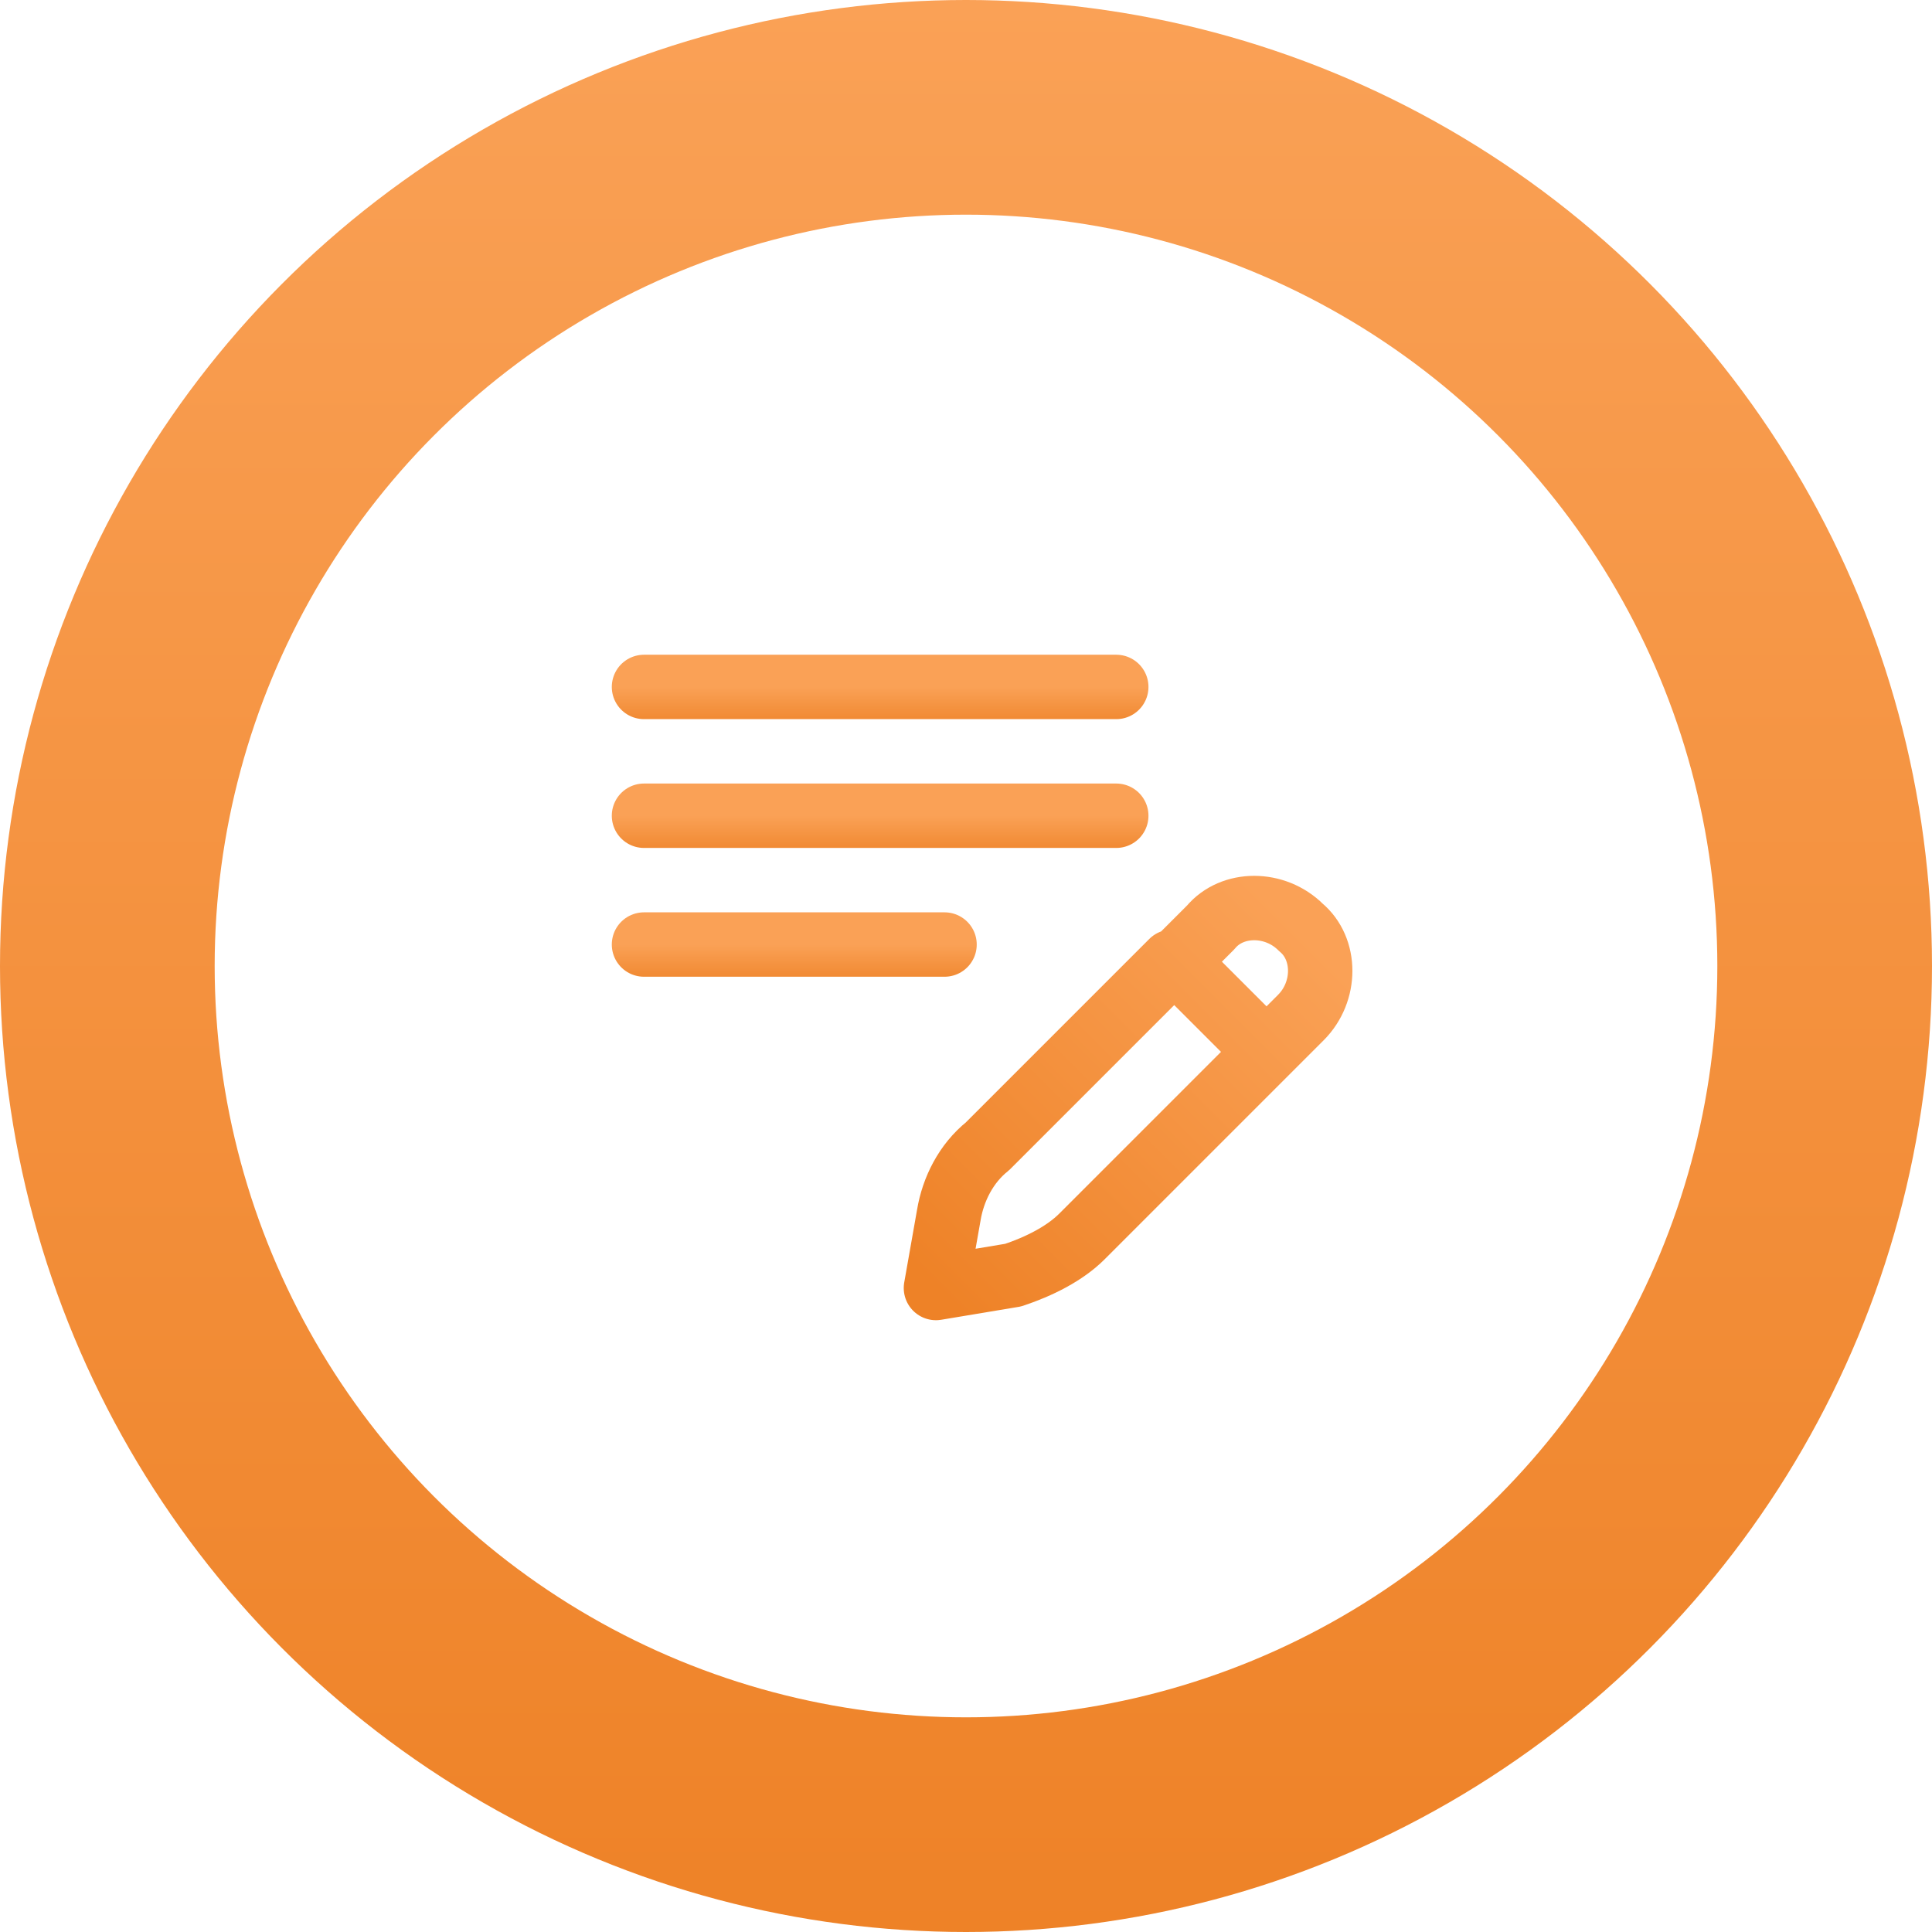 <?xml version="1.0" encoding="utf-8"?>
<!-- Generator: Adobe Illustrator 27.0.0, SVG Export Plug-In . SVG Version: 6.00 Build 0)  -->
<svg version="1.1" id="Layer_1" xmlns="http://www.w3.org/2000/svg" xmlns:xlink="http://www.w3.org/1999/xlink" x="0px" y="0px"
	 viewBox="0 0 45 45" style="enable-background:new 0 0 45 45;" xml:space="preserve">
<style type="text/css">
	.st0{fill:none;stroke:url(#SVGID_1_);stroke-width:5;}
	
		.st1{fill:none;stroke:url(#SVGID_00000146488800490658590420000010175927255228195969_);stroke-width:1.5;stroke-linecap:round;stroke-linejoin:round;}
	
		.st2{fill:none;stroke:url(#SVGID_00000178202139106124068910000003466626288072213389_);stroke-width:1.5;stroke-linecap:round;stroke-linejoin:round;}
	
		.st3{fill:none;stroke:url(#SVGID_00000173879579965080296440000017948915663271797409_);stroke-width:1.5;stroke-linecap:round;stroke-linejoin:round;}
	
		.st4{fill:none;stroke:url(#SVGID_00000106834026525194639920000003260436193171061951_);stroke-width:1.5;stroke-linecap:round;stroke-linejoin:round;}
</style>
<g>
	<g>
		
			<linearGradient id="SVGID_1_" gradientUnits="userSpaceOnUse" x1="22.5" y1="46" x2="22.5" y2="1" gradientTransform="matrix(1 0 0 -1 0 46)">
			<stop  offset="0" style="stop-color:#FAA156"/>
			<stop  offset="1" style="stop-color:#EE8227"/>
		</linearGradient>
		<circle class="st0" cx="22.5" cy="22.5" r="20"/>
		
			<linearGradient id="SVGID_00000127012625035034490580000009854948994652883635_" gradientUnits="userSpaceOnUse" x1="20.504" y1="30" x2="20.504" y2="29" gradientTransform="matrix(1 0 0 -1 0 46)">
			<stop  offset="0" style="stop-color:#FAA156"/>
			<stop  offset="1" style="stop-color:#EE8227"/>
		</linearGradient>
		
			<path style="fill:none;stroke:url(#SVGID_00000127012625035034490580000009854948994652883635_);stroke-width:1.5;stroke-linecap:round;stroke-linejoin:round;" d="
			M15,16h11"/>
		
			<linearGradient id="SVGID_00000149357064184787104950000016038504609098911166_" gradientUnits="userSpaceOnUse" x1="20.504" y1="27" x2="20.504" y2="26" gradientTransform="matrix(1 0 0 -1 0 46)">
			<stop  offset="0" style="stop-color:#FAA156"/>
			<stop  offset="1" style="stop-color:#EE8227"/>
		</linearGradient>
		
			<path style="fill:none;stroke:url(#SVGID_00000149357064184787104950000016038504609098911166_);stroke-width:1.5;stroke-linecap:round;stroke-linejoin:round;" d="
			M15,19h11"/>
		
			<linearGradient id="SVGID_00000130631619344482210070000009006374065167510193_" gradientUnits="userSpaceOnUse" x1="18.504" y1="24" x2="18.504" y2="23" gradientTransform="matrix(1 0 0 -1 0 46)">
			<stop  offset="0" style="stop-color:#FAA156"/>
			<stop  offset="1" style="stop-color:#EE8227"/>
		</linearGradient>
		
			<path style="fill:none;stroke:url(#SVGID_00000130631619344482210070000009006374065167510193_);stroke-width:1.5;stroke-linecap:round;stroke-linejoin:round;" d="
			M15,22h7"/>
		
			<linearGradient id="SVGID_00000183242590588512041630000016348639674064101533_" gradientUnits="userSpaceOnUse" x1="30.222" y1="24.368" x2="21.818" y2="15.964" gradientTransform="matrix(1 0 0 -1 0 46)">
			<stop  offset="0" style="stop-color:#FAA156"/>
			<stop  offset="1" style="stop-color:#EE8227"/>
		</linearGradient>
		
			<path style="fill:none;stroke:url(#SVGID_00000183242590588512041630000016348639674064101533_);stroke-width:1.5;stroke-linecap:round;stroke-linejoin:round;" d="
			M29.5,24.5l-4.3,4.3c-0.4,0.4-1,0.7-1.6,0.9L21.8,30l0.3-1.7c0.1-0.6,0.4-1.2,0.9-1.6l4.3-4.3 M29.5,24.5l0.8-0.8
			c0.6-0.6,0.6-1.6,0-2.1l0,0c-0.6-0.6-1.6-0.6-2.1,0l-0.8,0.8 M29.5,24.5l-2.1-2.1"/>
	</g>
</g>
</svg>
